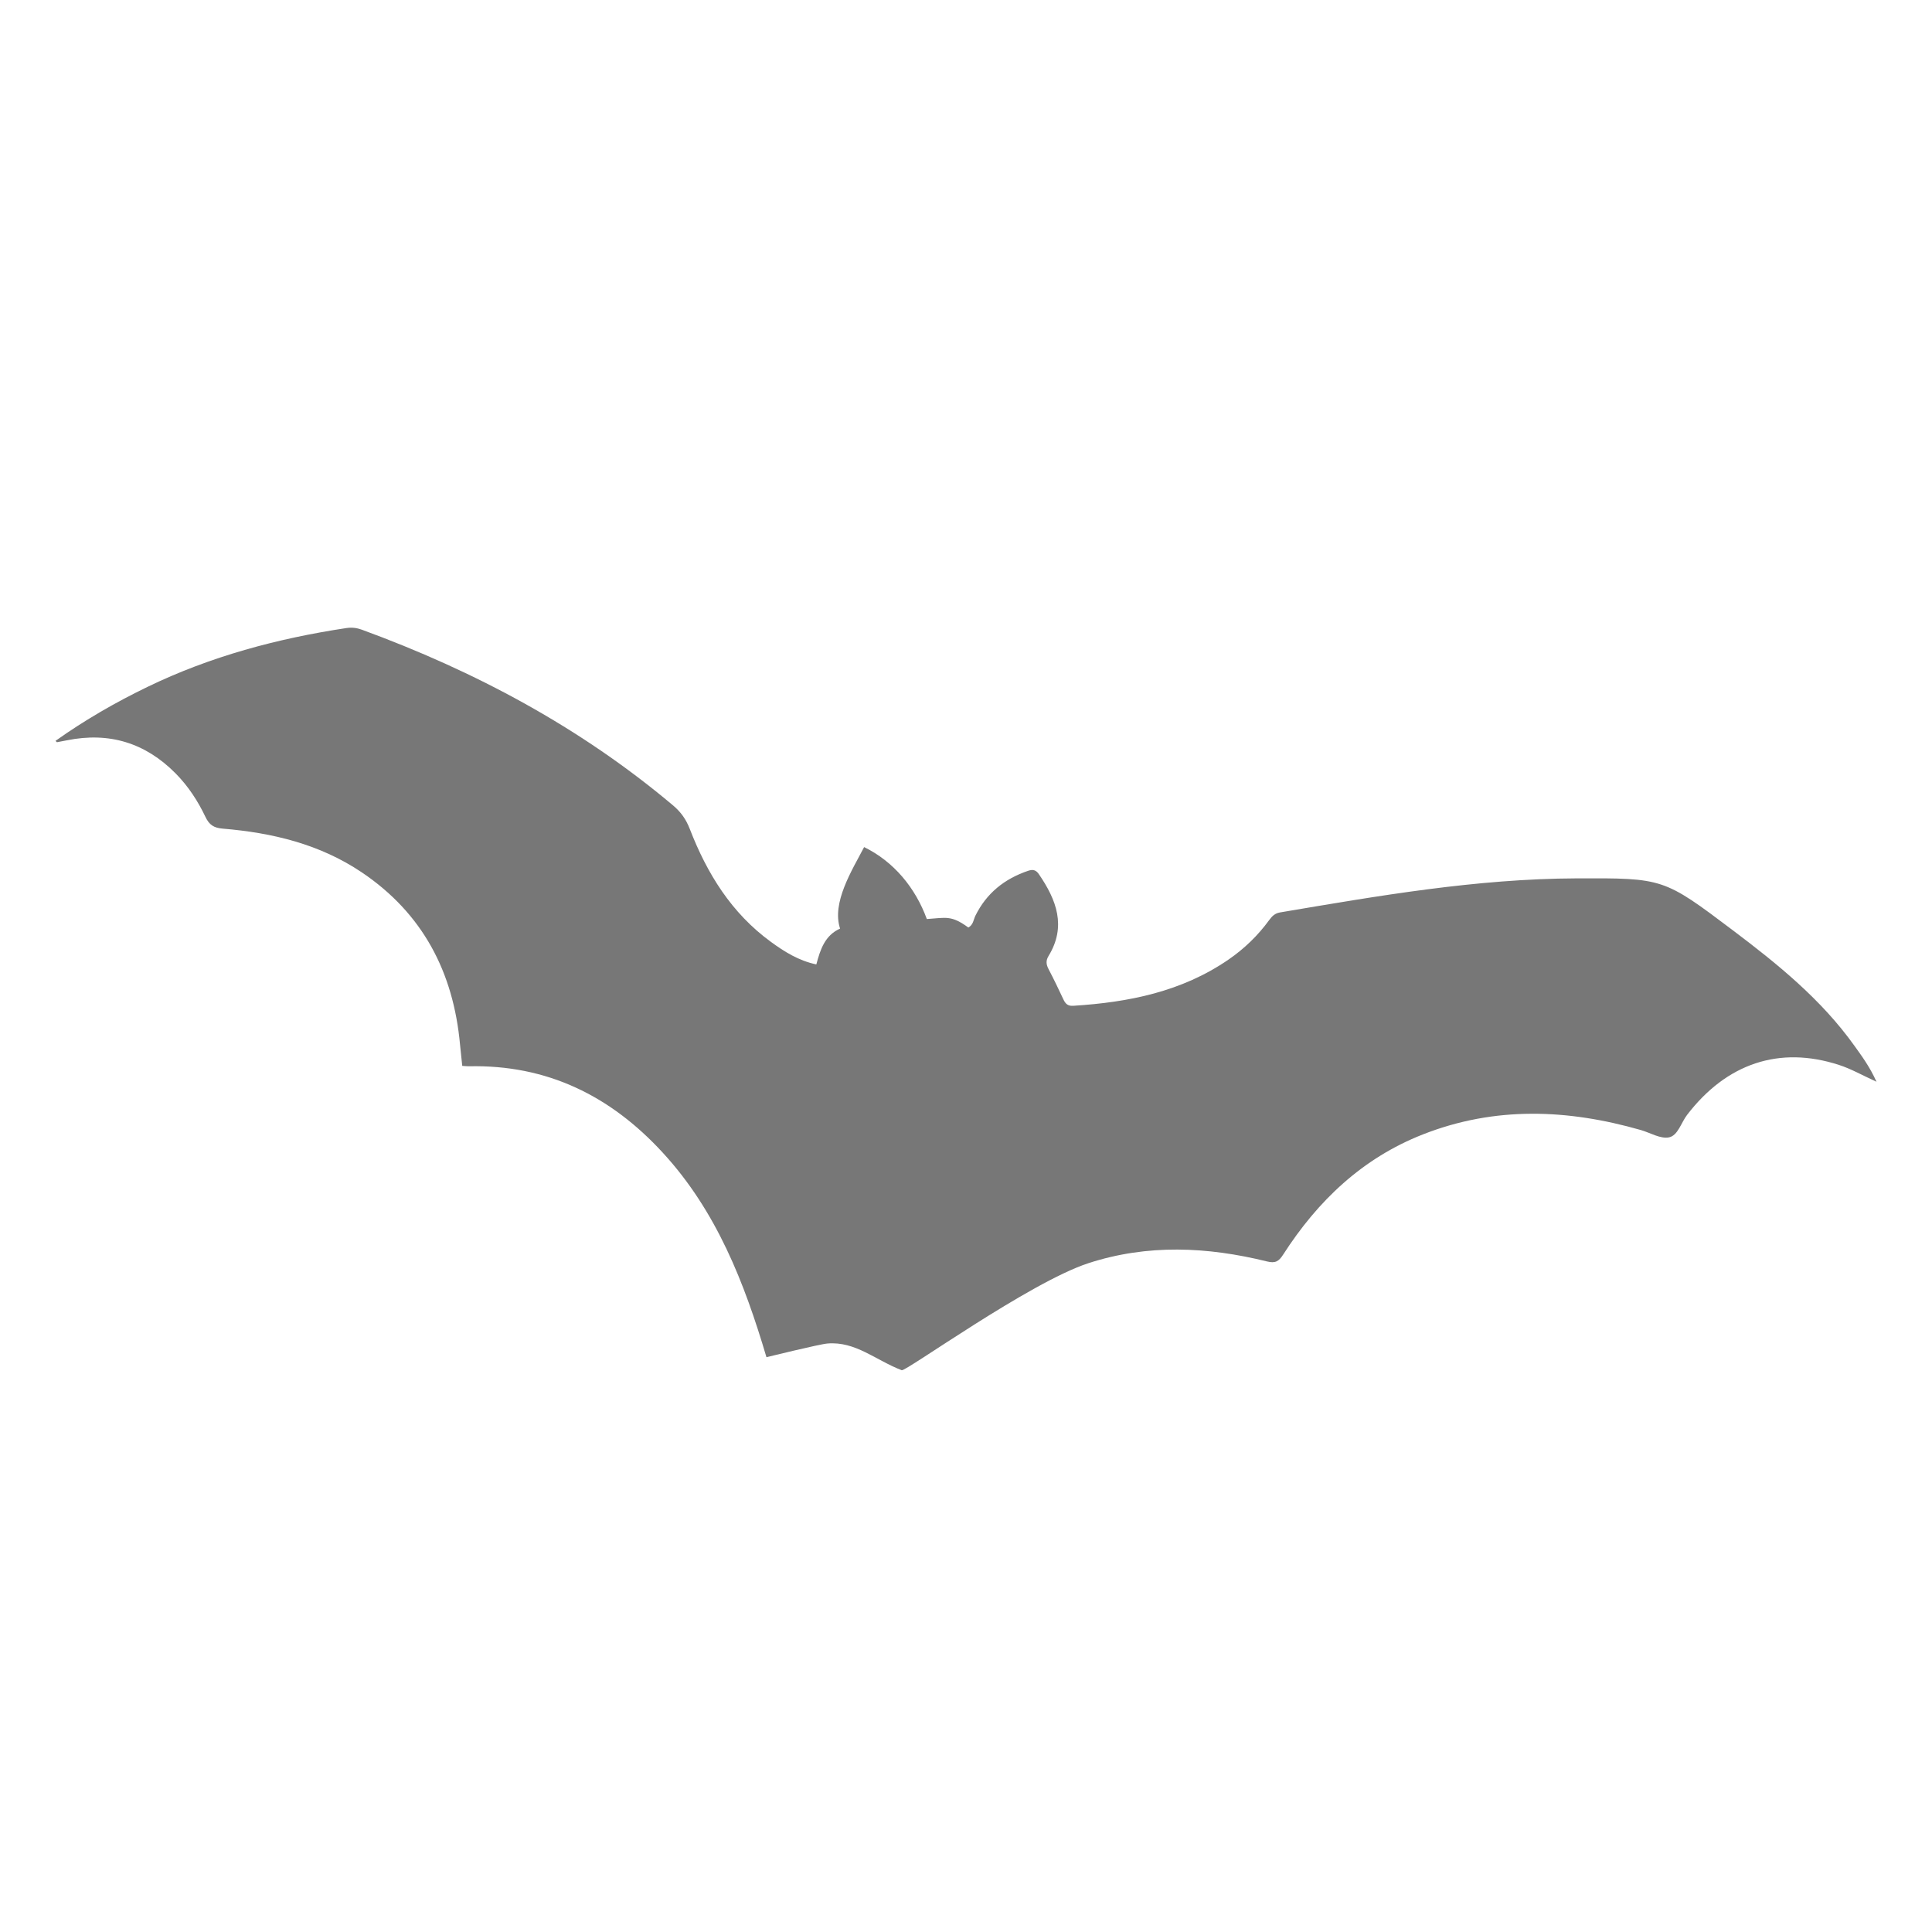 <?xml version="1.0" encoding="UTF-8" standalone="no"?>
<!-- Created with Inkscape (http://www.inkscape.org/) -->

<svg
   xmlns:dc="http://purl.org/dc/elements/1.1/"
   xmlns:cc="http://creativecommons.org/ns#"
   xmlns:rdf="http://www.w3.org/1999/02/22-rdf-syntax-ns#"
   xmlns:svg="http://www.w3.org/2000/svg"
   xmlns="http://www.w3.org/2000/svg"
   xmlns:sodipodi="http://sodipodi.sourceforge.net/DTD/sodipodi-0.dtd"
   xmlns:inkscape="http://www.inkscape.org/namespaces/inkscape"
   id="svg2"
   version="1.1"
   inkscape:version="0.91 r13725"
   xml:space="preserve"
   width="40"
   height="40"
   viewBox="0 0 187.5 187.5"
   sodipodi:docname="stat-bat.svg"><defs
     id="defs6"><clipPath
       clipPathUnits="userSpaceOnUse"
       id="clipPath16"><path
         d="M 0,150 150,150 150,0 0,0 0,150 Z"
         id="path18"
         inkscape:connector-curvature="0" /></clipPath></defs><sodipodi:namedview
     pagecolor="#ffffff"
     bordercolor="#666666"
     borderopacity="1"
     objecttolerance="10"
     gridtolerance="10"
     guidetolerance="10"
     inkscape:pageopacity="0"
     inkscape:pageshadow="2"
     inkscape:window-width="657"
     inkscape:window-height="480"
     id="namedview4"
     showgrid="false"
     inkscape:zoom="1.2586667"
     inkscape:cx="122.92188"
     inkscape:cy="71.011551"
     inkscape:window-x="0"
     inkscape:window-y="400"
     inkscape:window-maximized="0"
     inkscape:current-layer="g10" /><g
     id="g10"
     inkscape:groupmode="layer"
     inkscape:label="bat"
     transform="matrix(1.25,0,0,-1.25,0,187.5)"><g
       id="g12"><g
         id="g14"
         clip-path="url(#clipPath16)"><g
           id="g20"
           transform="translate(59.508,44.626)"><path
             d="m 0,0 c -1.717,5.787 -3.871,11.336 -8.051,15.88 -4.065,4.425 -8.99,6.846 -15.071,6.708 -0.132,0 -0.264,0.016 -0.497,0.031 -0.06,0.551 -0.119,1.105 -0.173,1.658 -0.512,5.617 -2.893,10.185 -7.634,13.372 -3.25,2.187 -6.945,3.071 -10.791,3.39 -0.694,0.06 -1.046,0.291 -1.338,0.907 -0.591,1.242 -1.339,2.39 -2.317,3.379 -2.349,2.375 -5.157,3.234 -8.43,2.573 -0.261,-0.054 -0.523,-0.101 -0.783,-0.149 -0.017,-0.001 -0.04,0.039 -0.112,0.106 2.265,1.611 4.658,2.989 7.144,4.191 4.895,2.37 10.09,3.757 15.446,4.567 0.409,0.061 0.789,0.018 1.181,-0.124 8.801,-3.223 16.965,-7.58 24.168,-13.642 0.612,-0.514 1.018,-1.087 1.306,-1.834 1.338,-3.461 3.238,-6.535 6.292,-8.761 1.044,-0.762 2.144,-1.46 3.532,-1.756 0.31,1.166 0.664,2.254 1.844,2.782 -0.662,2.013 0.912,4.5 1.866,6.328 2.29,-1.113 3.983,-3.157 4.869,-5.586 1.487,0.098 1.887,0.317 3.223,-0.658 0.386,0.206 0.397,0.612 0.551,0.922 0.865,1.751 2.261,2.86 4.089,3.481 0.379,0.127 0.615,0.066 0.843,-0.271 1.359,-1.988 2.149,-4.041 0.745,-6.341 -0.225,-0.368 -0.183,-0.665 10e-4,-1.022 0.403,-0.771 0.782,-1.555 1.149,-2.345 0.156,-0.336 0.336,-0.527 0.755,-0.502 4.298,0.268 8.433,1.088 12.067,3.589 1.22,0.84 2.278,1.858 3.151,3.057 0.232,0.318 0.451,0.537 0.857,0.605 7.62,1.288 15.239,2.614 23.005,2.643 6.755,0.027 6.767,0.02 12.157,-4.042 3.473,-2.62 6.85,-5.354 9.412,-8.938 0.595,-0.829 1.205,-1.651 1.727,-2.81 -1.111,0.505 -1.982,1.006 -2.919,1.307 -4.627,1.499 -8.723,0.114 -11.788,-3.882 -0.463,-0.604 -0.709,-1.596 -1.397,-1.742 -0.66,-0.139 -1.451,0.351 -2.185,0.565 C 62.212,19.265 56.563,19.498 50.96,17.296 46.261,15.448 42.805,12.147 40.119,7.971 39.776,7.435 39.509,7.274 38.851,7.438 34.228,8.577 29.597,8.797 24.994,7.3 20.432,5.813 10.809,-1.129 10.503,-1.01 8.476,-0.233 6.911,1.251 4.729,1.063 4.125,1.018 0,0 0,0"
             style="fill:#777777;fill-opacity:1;fill-rule:evenodd;stroke:none"
             id="path22"
             inkscape:connector-curvature="0" /></g></g></g></g></svg>
